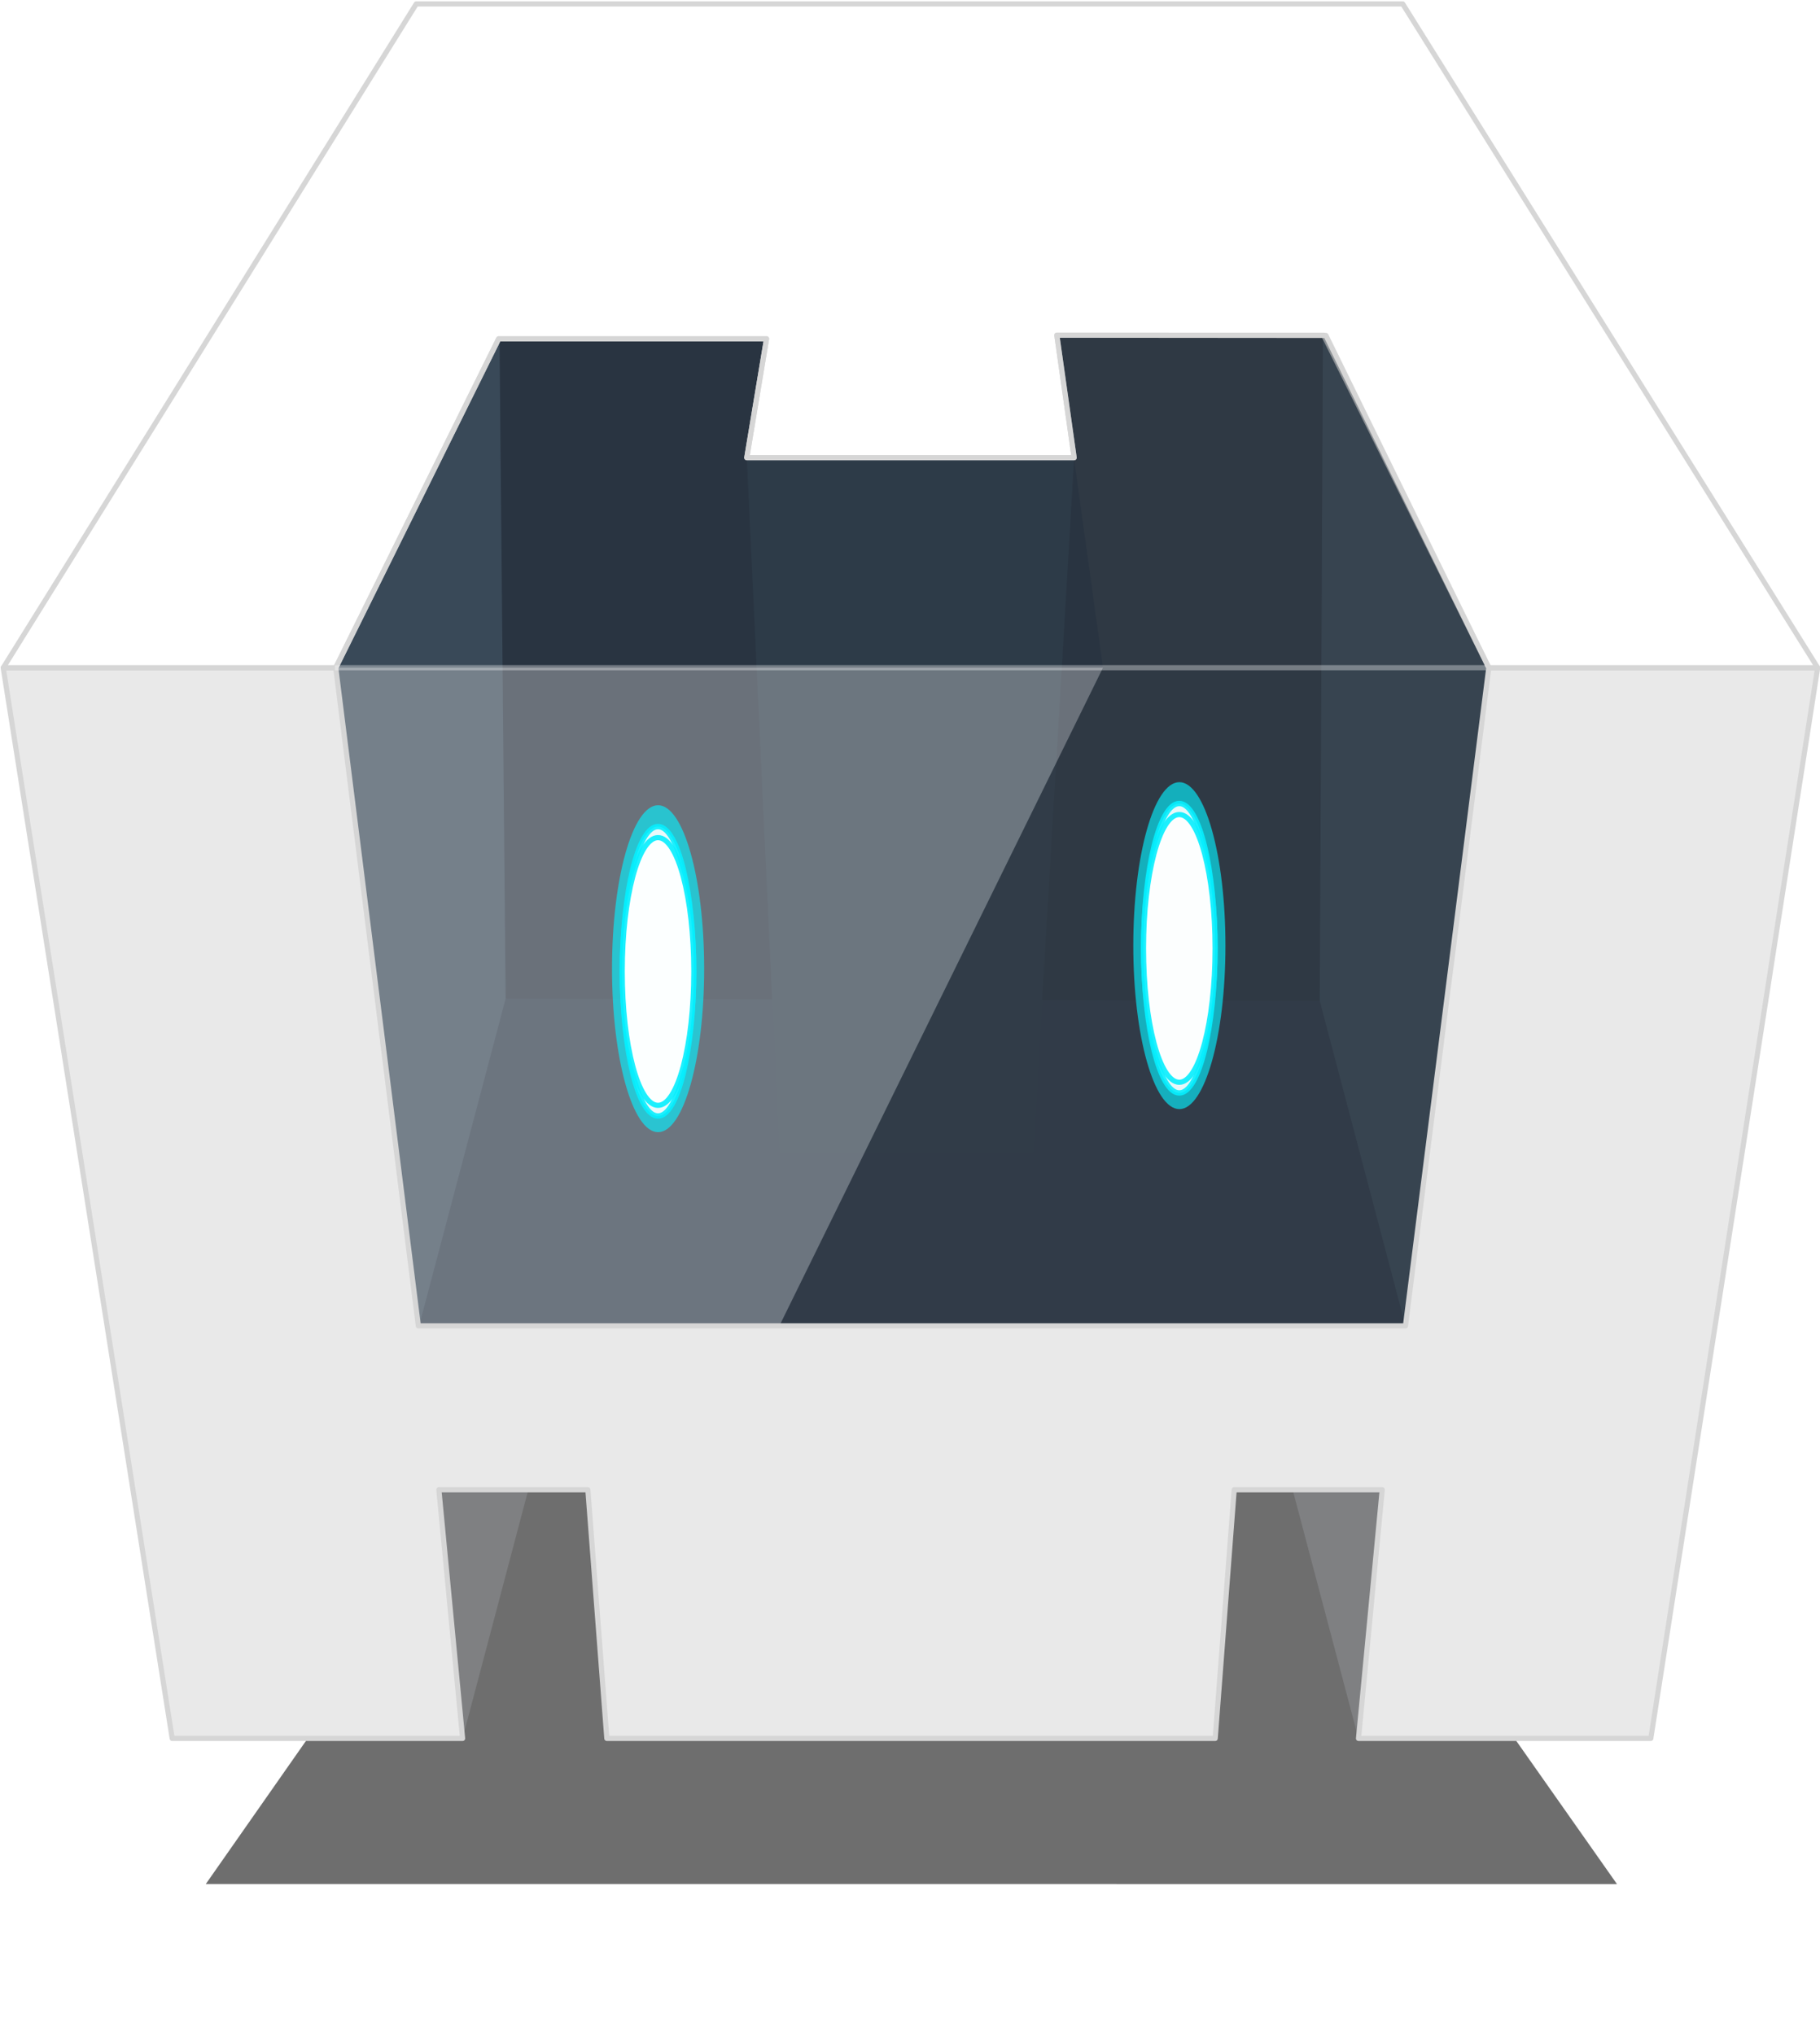 <?xml version="1.0" encoding="UTF-8" standalone="no"?>
<svg
   xmlns:dc="http://purl.org/dc/elements/1.1/"
   xmlns:cc="http://creativecommons.org/ns#"
   xmlns:rdf="http://www.w3.org/1999/02/22-rdf-syntax-ns#"
   xmlns:svg="http://www.w3.org/2000/svg"
   xmlns="http://www.w3.org/2000/svg"
   xmlns:xlink="http://www.w3.org/1999/xlink"
   xmlns:sodipodi="http://sodipodi.sourceforge.net/DTD/sodipodi-0.dtd"
   xmlns:inkscape="http://www.inkscape.org/namespaces/inkscape"
   height="256"
   viewBox="0 0 114.5 128"
   width="229"
   version="1.1"
   id="svg99"
   sodipodi:docname="cordova.svg"
   inkscape:version="0.92.4 (5da689c313, 2019-01-14)">
  <defs
     id="defs103" />
  <sodipodi:namedview
     pagecolor="#ffffff"
     bordercolor="#666666"
     borderopacity="1"
     objecttolerance="10"
     gridtolerance="10"
     guidetolerance="10"
     inkscape:pageopacity="0"
     inkscape:pageshadow="2"
     inkscape:window-width="1850"
     inkscape:window-height="1016"
     id="namedview101"
     showgrid="false"
     inkscape:zoom="1.3037281"
     inkscape:cx="368.18445"
     inkscape:cy="144.34362"
     inkscape:window-x="70"
     inkscape:window-y="27"
     inkscape:window-maximized="1"
     inkscape:current-layer="svg99" />
  <linearGradient
     xlink:href="none"
     id="a">
    <stop
       offset="0"
       stop-color="#24303a"
       id="stop2" />
    <stop
       offset="1"
       stop-color="#394958"
       id="stop4" />
  </linearGradient>
  <linearGradient
     xlink:href="none"
     gradientUnits="userSpaceOnUse"
     gradientTransform="scale(1.301,0.769)"
     y2="51255.906"
     y1="106653.22"
     x2="15041.137"
     x1="101026.04"
     id="b">
    <stop
       offset="0"
       stop-color="#acacac"
       id="stop7" />
    <stop
       offset="1"
       stop-color="#e9e9e9"
       id="stop9" />
  </linearGradient>
  <filter
     id="c"
     height="1.107"
     width="1.402"
     x="-0.201"
     y="-0.054"
     style="color-interpolation-filters:sRGB">
    <feGaussianBlur
       stdDeviation="1.11"
       id="feGaussianBlur12" />
  </filter>
  <filter
     id="d"
     height="1.222"
     width="1.83"
     x="-0.415"
     y="-0.111"
     style="color-interpolation-filters:sRGB">
    <feGaussianBlur
       stdDeviation="2.293"
       id="feGaussianBlur15" />
  </filter>
  <radialGradient
     xlink:href="none"
     gradientUnits="userSpaceOnUse"
     fy="-26579.33"
     fx="28589.428"
     r="1292.747"
     gradientTransform="scale(0.415,2.411)"
     cy="-26579.33"
     cx="28589.428"
     id="e">
    <stop
       offset="0"
       stop-color="#25303b"
       id="stop18" />
    <stop
       offset="1"
       stop-color="#25303b"
       stop-opacity="0"
       id="stop20" />
  </radialGradient>
  <linearGradient
     id="f"
     x1="26740.688"
     x2="25502.65"
     xlink:href="#a"
     y1="24774.475"
     y2="10068.391"
     gradientTransform="scale(0.413,2.42)"
     gradientUnits="userSpaceOnUse" />
  <linearGradient
     id="g"
     x1="11083.603"
     x2="12323.476"
     xlink:href="#a"
     y1="24811.512"
     y2="10083.613"
     gradientTransform="scale(0.415,2.411)"
     gradientUnits="userSpaceOnUse" />
  <linearGradient
     xlink:href="none"
     gradientUnits="userSpaceOnUse"
     gradientTransform="scale(1.649,0.606)"
     y2="28658.08"
     y1="23055.756"
     x2="19767.734"
     x1="75614.289"
     id="h">
    <stop
       offset="0"
       stop-color="#e5e5e5"
       id="stop25" />
    <stop
       offset="1"
       stop-color="#fff"
       id="stop27" />
  </linearGradient>
  <linearGradient
     xlink:href="none"
     gradientUnits="userSpaceOnUse"
     gradientTransform="scale(1.08,0.926)"
     y2="44060.91"
     y1="26440.068"
     x2="25246.594"
     x1="25246.594"
     id="i">
    <stop
       offset="0"
       stop-color="#fff"
       id="stop30" />
    <stop
       offset=".5"
       stop-color="#fff"
       stop-opacity=".532"
       id="stop32" />
    <stop
       offset="1"
       stop-color="#fff"
       stop-opacity="0"
       id="stop34" />
  </linearGradient>
  <linearGradient
     xlink:href="none"
     gradientUnits="userSpaceOnUse"
     gradientTransform="scale(1.527,0.655)"
     y2="12513.842"
     y1="18739.508"
     x2="18995.33"
     x1="18995.33"
     id="j">
    <stop
       offset="0"
       stop-color="#fff"
       id="stop37" />
    <stop
       offset="1"
       stop-color="#fff"
       stop-opacity="0"
       id="stop39" />
  </linearGradient>
  <filter
     id="k"
     height="1.715"
     width="1.262"
     x="-0.131"
     y="-0.358"
     style="color-interpolation-filters:sRGB">
    <feGaussianBlur
       stdDeviation="19.201"
       id="feGaussianBlur42" />
  </filter>
  <g
     id="g939"
     transform="matrix(4.001,0,0,4.001,-6.906,-384.055)">
    <path
       style="fill-opacity:0.57;fill-rule:evenodd;filter:url(#k)"
       inkscape:connector-curvature="0"
       id="path45"
       transform="matrix(0.063,0,0,0.056,1.498,101.352)"
       d="M 407.2,433.212 326.64,304.352 H 135.14 L 54.985,433.194 Z" />
    <g
       id="g97"
       transform="matrix(0.081,0,0,0.081,-2.676,91.082)">
      <g
         style="fill-rule:evenodd"
         id="g71">
        <path
           style="fill:#7f8082"
           inkscape:connector-curvature="0"
           id="path47"
           d="m 341.153,349.75 -23.105,48.268 -15.9,-60.104 z m -212.746,0 15.73,48.268 15.9,-60.104 z" />
        <path
           style="fill:url(#b);stroke:#d6d6d6;stroke-linejoin:round"
           inkscape:connector-curvature="0"
           id="path49"
           d="m 54.985,190.194 -0.012,0.018 32.8,207.807 h 56.373 l -4.605,-48.268 h 28.924 l 3.684,48.268 h 118.1 l 3.684,-48.268 h 28.74 l -4.605,48.268 h 56.74 L 407.2,190.194 Z" />
        <path
           style="fill:url(#e)"
           inkscape:connector-curvature="0"
           id="path51"
           d="m 135.558,317.94 16.956,-63.528 -1.192,-128.3 -31.8,64.093 z" />
        <path
           style="fill:#293441"
           inkscape:connector-curvature="0"
           id="path53"
           d="m 257.328,113.532 h 70.27 l -1.443,155.314 H 251.9 Z m -50.828,0.098 -68.445,0.042 1.622,154.622 h 69.684 z" />
        <path
           style="fill:#2d3948"
           inkscape:connector-curvature="0"
           id="path55"
           d="m 145.14,254.4 -9.58,63.53 h 191.625 l -11.4,-63.076 z" />
        <path
           style="fill:url(#f)"
           inkscape:connector-curvature="0"
           id="path57"
           d="m 327.184,317.94 -16.64,-63.077 0.625,-129.17 32.195,64.496 z" />
        <path
           style="fill:url(#g)"
           inkscape:connector-curvature="0"
           id="path59"
           d="m 135.705,317.94 16.8,-63.53 -1.192,-128.3 -31.797,64.1 z" />
        <path
           style="fill:#2d3b48"
           inkscape:connector-curvature="0"
           id="path61"
           d="m 199.316,149.428 6.327,134.88 h 49.285 l 7.94,-134.88 z" />
        <path
           style="fill:url(#h);stroke:#d6d6d6;stroke-linejoin:round"
           inkscape:connector-curvature="0"
           id="path63"
           d="M 407.2,190.194 326.65,61.35 H 135.15 L 54.985,190.194 h 64.54 L 151.15,126.35 h 52 l -3.835,23.077 h 63.55 l -3.36,-23.776 H 311.3 l 32.06,64.543 z" />
        <path
           style="opacity:0.45;fill:#363f49"
           inkscape:connector-curvature="0"
           id="path65"
           d="m 259.508,125.65 52.235,0.043 31.62,64.5 -16.18,127.746 h -121.54 l 62.822,-127.746 z" />
        <path
           style="opacity:0.3;fill:url(#i)"
           inkscape:connector-curvature="0"
           id="path67"
           d="M 268.465,190.194 205.643,317.94 H 135.56 L 119.525,190.195 Z" />
        <path
           style="opacity:0.2;fill:url(#j)"
           inkscape:connector-curvature="0"
           id="path69"
           d="m 151.15,126.35 h 52 l -3.835,23.077 h 63.55 l 5.598,40.767 h -148.94 z" />
      </g>
      <g
         id="g81"
         transform="matrix(0.9,0,0,0.978,-16.344,563.116)">
        <ellipse
           style="opacity:0.8;fill:#05f0ff;filter:url(#d)"
           id="ellipse73"
           transform="matrix(1.499,0,0,1.308,-75.689,99.471)"
           ry="24.805"
           rx="6.63"
           cy="-325.399"
           cx="272.593" />
        <g
           style="stroke:#06effe;filter:url(#c)"
           id="g79">
          <ellipse
             style="opacity:0.9;fill:#ffffff;stroke-width:0.918"
             id="ellipse75"
             transform="matrix(1.165,0,0,1.158,-3.956,51.93)"
             ry="24.805"
             rx="6.63"
             cy="-326.054"
             cx="289.158" />
          <ellipse
             style="opacity:0.9;fill:#feffff;stroke-width:0.954"
             id="ellipse77"
             transform="matrix(1.165,0,0,1.071,-3.956,23.603)"
             ry="24.805"
             rx="6.63"
             cy="-326.054"
             cx="289.158" />
        </g>
      </g>
      <g
         id="g91"
         transform="matrix(0.9,0,0,0.978,-117.537,567.593)">
        <ellipse
           style="opacity:0.8;fill:#05f0ff;filter:url(#d)"
           id="ellipse83"
           transform="matrix(1.499,0,0,1.308,-75.689,99.471)"
           ry="24.805"
           rx="6.63"
           cy="-325.399"
           cx="272.593" />
        <g
           style="stroke:#06effe;filter:url(#c)"
           id="g89">
          <ellipse
             style="opacity:0.9;fill:#ffffff;stroke-width:0.918"
             id="ellipse85"
             transform="matrix(1.165,0,0,1.158,-3.956,51.93)"
             ry="24.805"
             rx="6.63"
             cy="-326.054"
             cx="289.158" />
          <ellipse
             style="opacity:0.9;fill:#feffff;stroke-width:0.954"
             id="ellipse87"
             transform="matrix(1.165,0,0,1.071,-3.956,23.603)"
             ry="24.805"
             rx="6.63"
             cy="-326.054"
             cx="289.158" />
        </g>
      </g>
      <path
         style="fill:none;stroke:#d6d6d6;stroke-linejoin:round"
         inkscape:connector-curvature="0"
         id="path93"
         d="m 151.15,126.35 h 52 l -3.835,23.077 h 63.55 l -3.36,-23.776 52.235,0.043 31.62,64.5 -16.18,127.746 H 135.558 L 119.523,190.195 Z" />
      <path
         style="opacity:0.343;fill:#ffffff;fill-rule:evenodd;stroke:#ffffff"
         inkscape:connector-curvature="0"
         id="path95"
         d="M 342.836,190.194 H 119.366" />
    </g>
  </g>
</svg>
